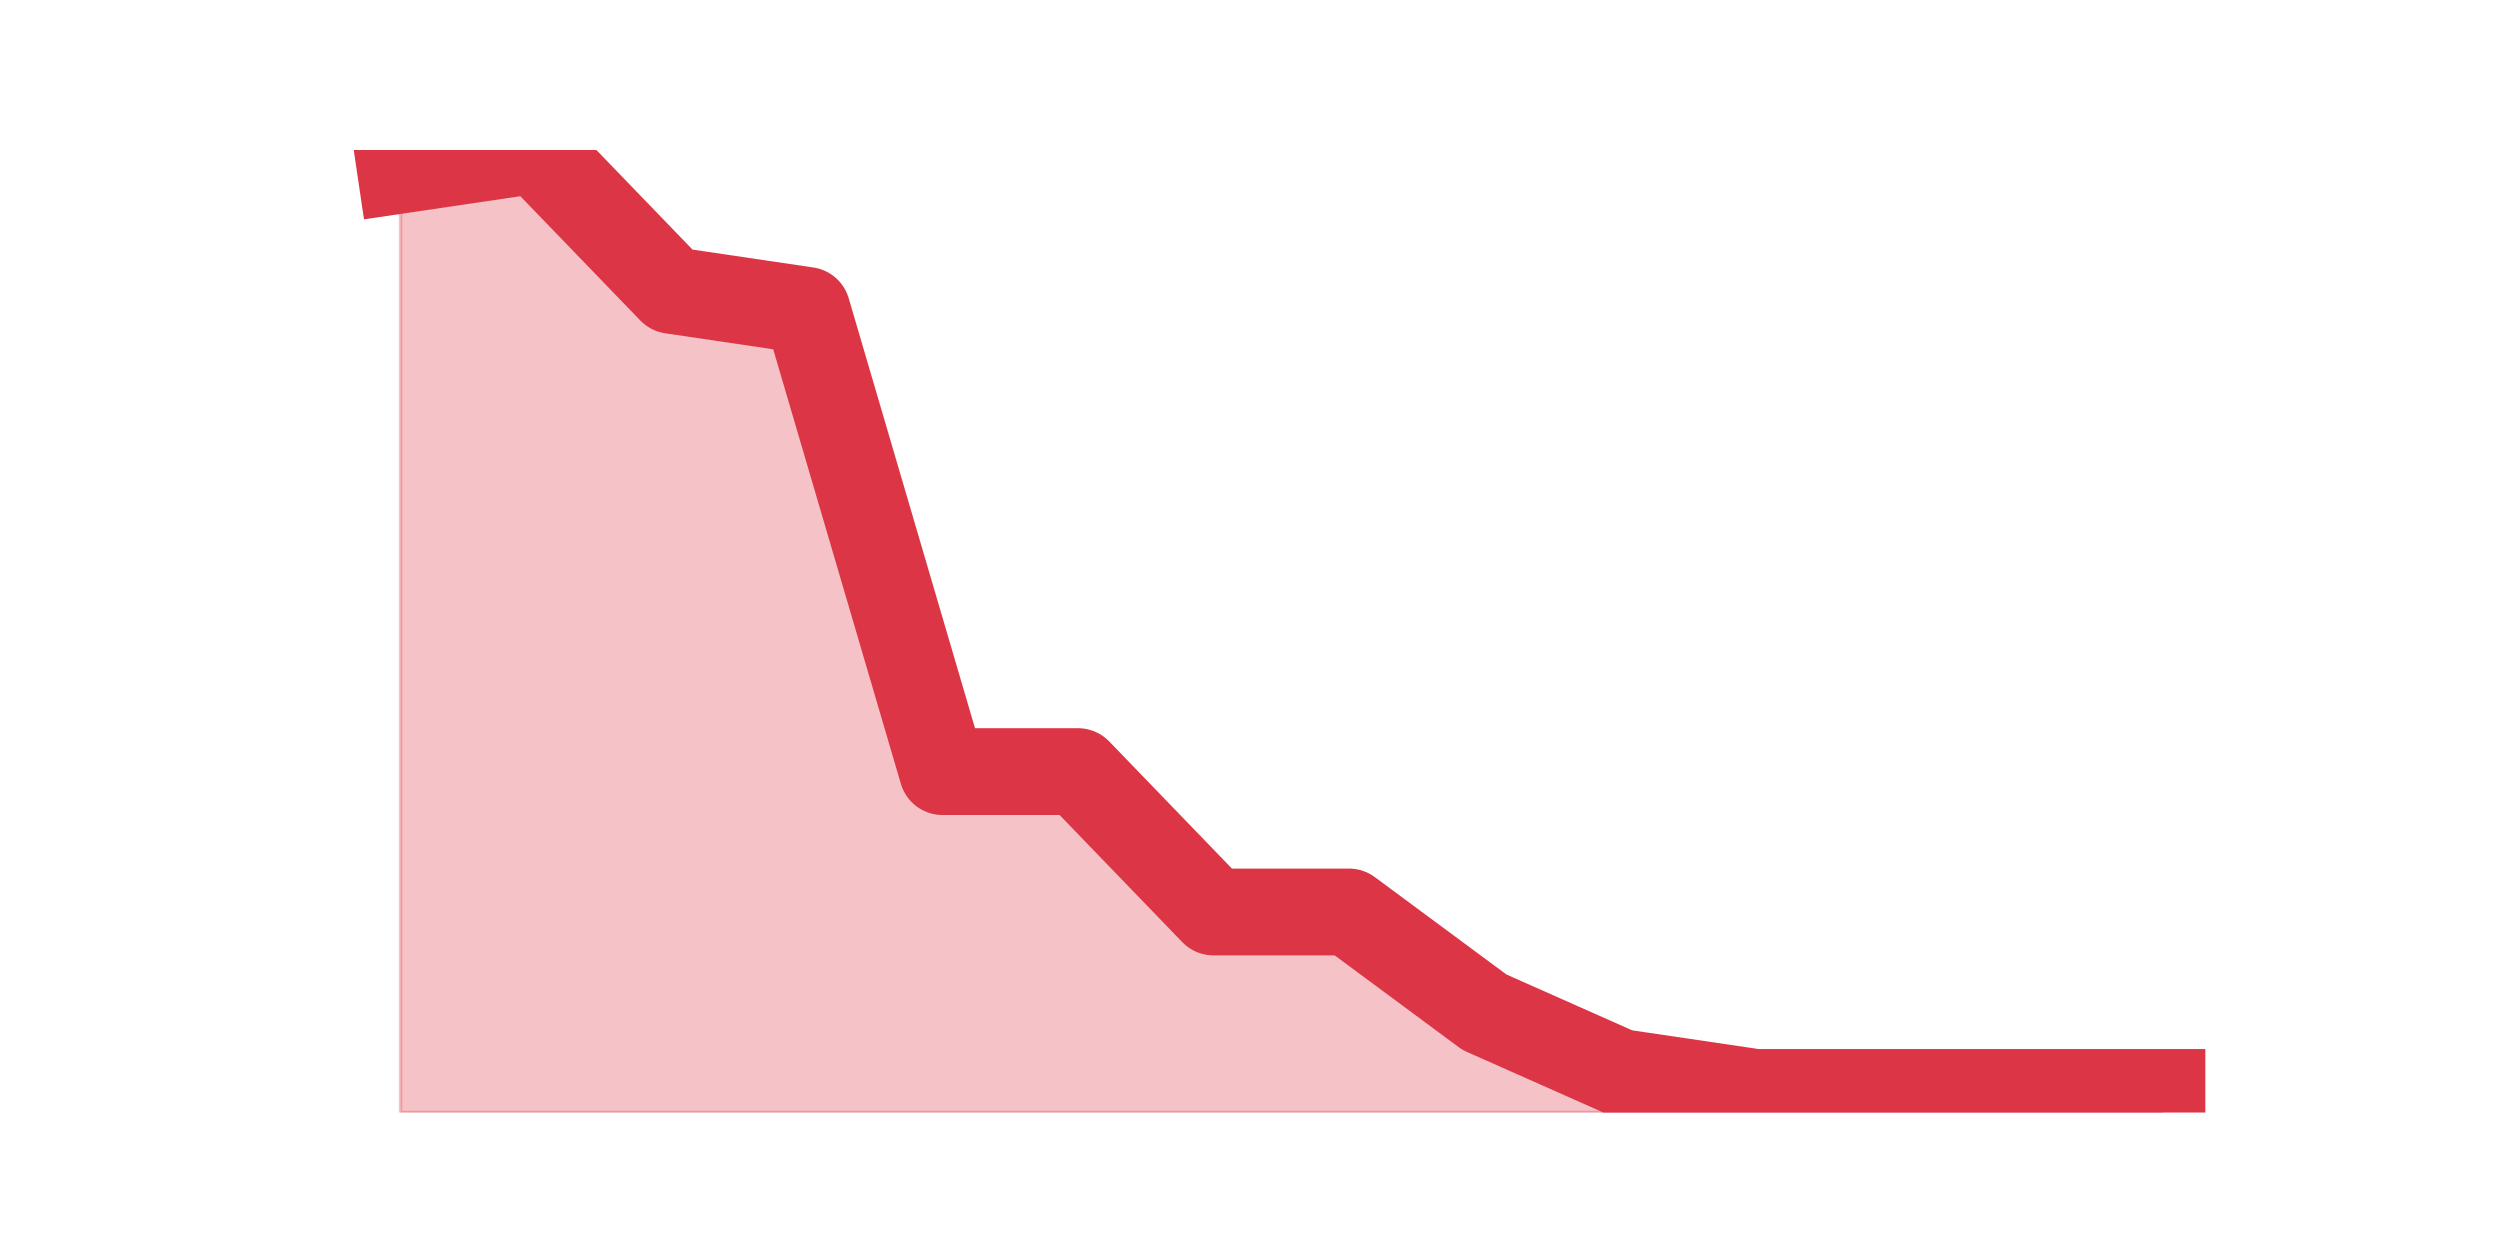<?xml version="1.0" encoding="utf-8" standalone="no"?>
<!DOCTYPE svg PUBLIC "-//W3C//DTD SVG 1.1//EN"
  "http://www.w3.org/Graphics/SVG/1.1/DTD/svg11.dtd">
<svg height="360pt" version="1.1" viewBox="0 0 720 360" width="720pt" xmlns="http://www.w3.org/2000/svg" xmlns:xlink="http://www.w3.org/1999/xlink">
 <defs>
  <style type="text/css">*{stroke-linecap:butt;stroke-linejoin:round;}</style>
 </defs>
 <g id="figure_1">
  <g id="patch_1">
   <path d="M 0 360 
L 720 360 
L 720 0 
L 0 0 
z
" style="fill:none;"/>
  </g>
  <g id="axes_1">
   <g id="matplotlib.axis_1"/>
   <g id="matplotlib.axis_2"/>
   <g id="PolyCollection_1">
    <defs>
     <path d="M 115.364 -311.025 
L 115.364 -39.6 
L 154.385 -39.6 
L 193.406 -39.6 
L 232.427 -39.6 
L 271.448 -39.6 
L 310.469 -39.6 
L 349.49 -39.6 
L 388.51 -39.6 
L 427.531 -39.6 
L 466.552 -39.6 
L 505.573 -39.6 
L 544.594 -39.6 
L 583.615 -39.6 
L 622.636 -39.6 
L 622.636 -45.375 
L 622.636 -45.375 
L 583.615 -45.375 
L 544.594 -45.375 
L 505.573 -45.375 
L 466.552 -51.15 
L 427.531 -68.475 
L 388.51 -97.35 
L 349.49 -97.35 
L 310.469 -137.775 
L 271.448 -137.775 
L 232.427 -270.6 
L 193.406 -276.375 
L 154.385 -316.8 
L 115.364 -311.025 
z
" id="m1e0dc13ad8" style="stroke:#dc3545;stroke-opacity:0.3;"/>
    </defs>
    <g clip-path="url(#p03613dcfe2)">
     <use style="fill:#dc3545;fill-opacity:0.3;stroke:#dc3545;stroke-opacity:0.3;" x="0" xlink:href="#m1e0dc13ad8" y="360"/>
    </g>
   </g>
   <g id="line2d_1">
    <path clip-path="url(#p03613dcfe2)" d="M 115.364 48.975 
L 154.385 43.2 
L 193.406 83.625 
L 232.427 89.4 
L 271.448 222.225 
L 310.469 222.225 
L 349.49 262.65 
L 388.51 262.65 
L 427.531 291.525 
L 466.552 308.85 
L 505.573 314.625 
L 544.594 314.625 
L 583.615 314.625 
L 622.636 314.625 
" style="fill:none;stroke:#dc3545;stroke-linecap:square;stroke-width:25;"/>
   </g>
  </g>
 </g>
 <defs>
  <clipPath id="p03613dcfe2">
   <rect height="277.2" width="558" x="90" y="43.2"/>
  </clipPath>
 </defs>
</svg>
